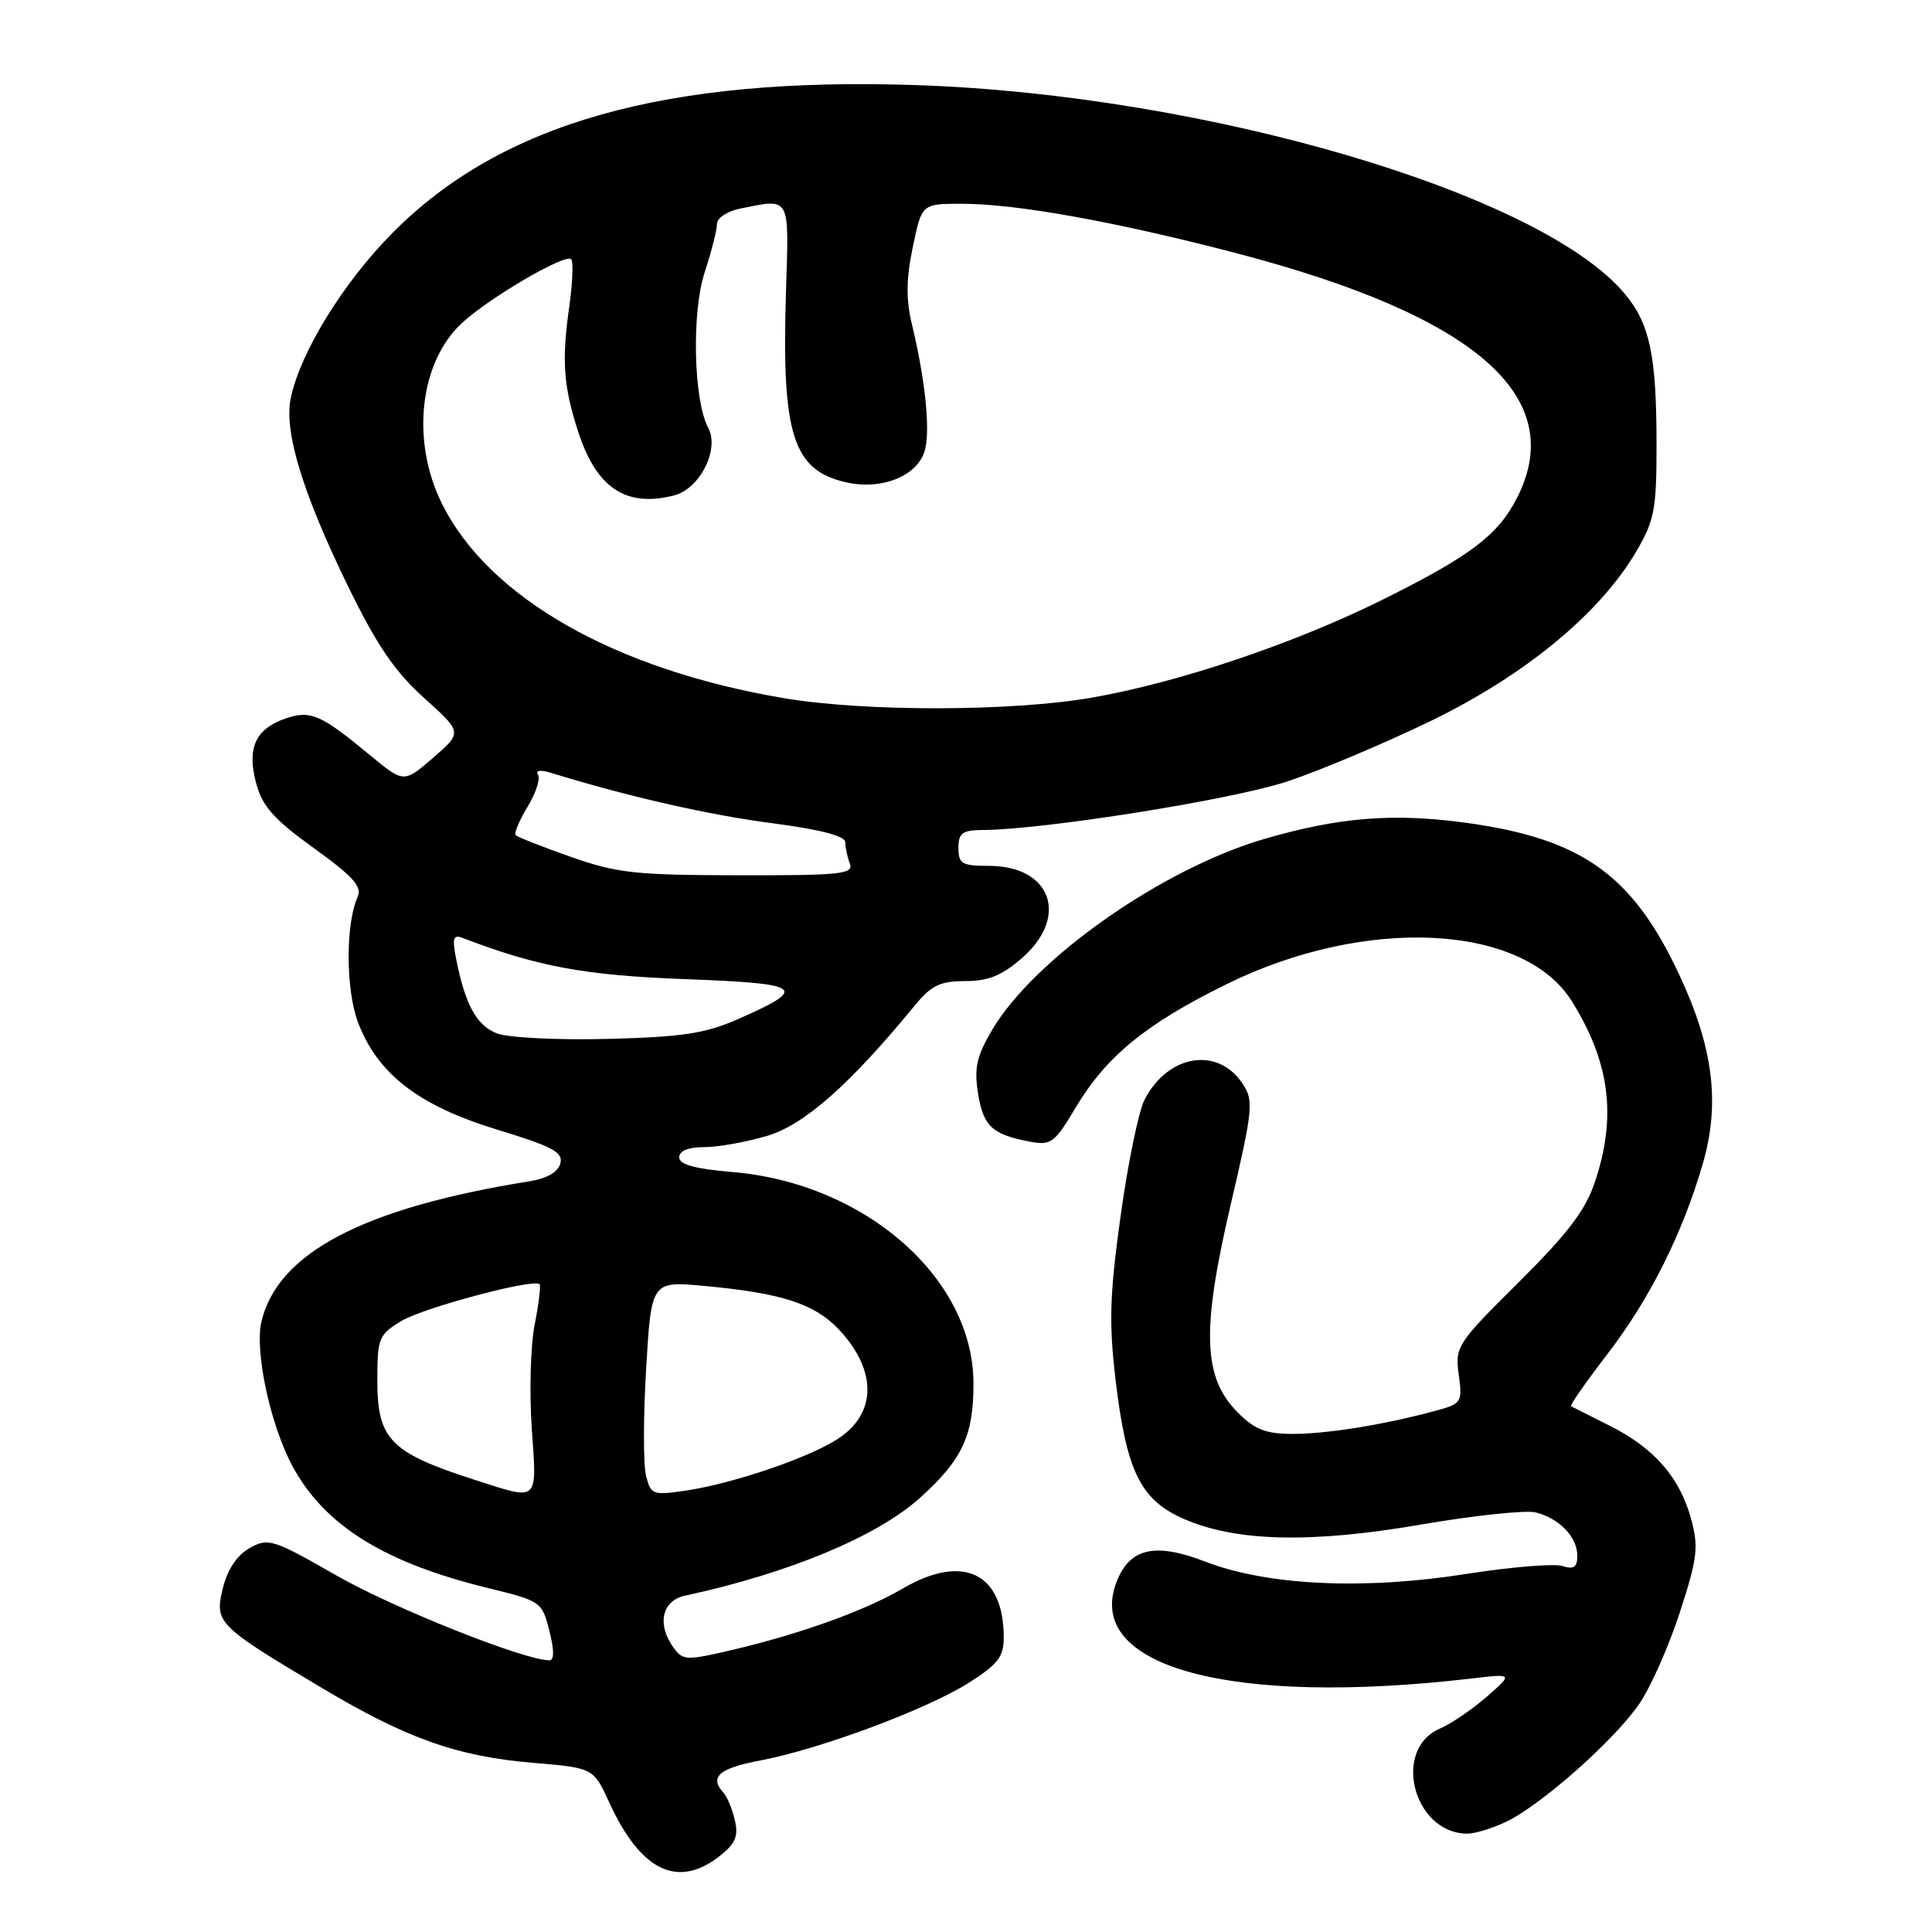 <?xml version="1.0" encoding="UTF-8" standalone="no"?>
<!DOCTYPE svg PUBLIC "-//W3C//DTD SVG 1.1//EN" "http://www.w3.org/Graphics/SVG/1.1/DTD/svg11.dtd" >
<svg xmlns="http://www.w3.org/2000/svg" xmlns:xlink="http://www.w3.org/1999/xlink" version="1.1" viewBox="0 0 256 256">
 <g >
 <path fill="currentColor"
d=" M 95.37 245.93 C 97.46 244.28 97.87 243.30 97.37 241.18 C 97.03 239.70 96.35 238.07 95.87 237.55 C 93.95 235.46 95.27 234.30 100.75 233.27 C 108.66 231.77 122.83 226.49 128.39 222.97 C 132.24 220.52 133.00 219.54 133.00 216.96 C 133.00 208.41 127.60 205.81 119.60 210.50 C 114.59 213.43 106.06 216.50 97.04 218.62 C 91.00 220.04 90.49 220.03 89.29 218.38 C 87.01 215.27 87.68 212.11 90.75 211.44 C 104.58 208.45 116.24 203.59 121.94 198.44 C 127.53 193.39 129.00 190.22 128.99 183.30 C 128.97 169.35 114.61 156.77 97.04 155.30 C 92.07 154.88 90.00 154.31 90.00 153.35 C 90.00 152.49 91.19 152.00 93.32 152.00 C 95.14 152.00 98.89 151.33 101.65 150.51 C 106.57 149.05 112.62 143.71 121.20 133.25 C 123.41 130.56 124.57 130.00 127.90 130.00 C 130.98 130.00 132.76 129.27 135.47 126.90 C 141.71 121.42 139.27 114.73 131.02 114.73 C 127.46 114.73 127.00 114.46 127.00 112.36 C 127.00 110.37 127.51 110.00 130.25 109.98 C 138.36 109.93 163.28 105.96 170.53 103.56 C 174.91 102.11 183.54 98.46 189.71 95.47 C 202.13 89.42 211.99 81.28 216.81 73.08 C 219.22 68.97 219.50 67.52 219.50 59.00 C 219.50 47.06 218.62 42.89 215.25 38.88 C 204.08 25.61 159.83 12.58 121.50 11.28 C 88.16 10.15 66.42 16.29 51.97 30.90 C 45.45 37.50 39.82 46.64 38.53 52.73 C 37.60 57.15 40.08 65.30 46.13 77.71 C 49.94 85.51 52.31 88.99 56.19 92.48 C 61.27 97.05 61.27 97.05 57.39 100.41 C 53.50 103.77 53.50 103.77 49.00 100.04 C 42.49 94.65 41.12 94.06 37.80 95.22 C 33.83 96.60 32.69 99.14 33.95 103.81 C 34.77 106.86 36.29 108.56 41.57 112.37 C 46.73 116.08 48.00 117.48 47.40 118.81 C 45.77 122.40 45.80 131.19 47.46 135.53 C 50.06 142.33 55.51 146.52 65.84 149.67 C 73.22 151.92 74.64 152.67 74.25 154.16 C 73.95 155.31 72.47 156.16 70.14 156.53 C 48.17 160.05 36.79 166.01 34.64 175.13 C 33.72 179.06 35.83 188.86 38.77 194.30 C 43.02 202.15 50.93 207.07 64.65 210.42 C 71.68 212.14 71.82 212.23 72.79 216.08 C 73.45 218.68 73.45 220.00 72.79 220.00 C 69.49 220.00 52.17 213.10 44.60 208.77 C 36.16 203.94 35.54 203.75 33.09 205.12 C 31.42 206.05 30.16 207.93 29.54 210.41 C 28.40 215.01 28.76 215.38 42.51 223.58 C 53.88 230.37 60.59 232.75 70.69 233.59 C 78.63 234.26 78.63 234.26 80.75 238.88 C 84.91 247.94 89.81 250.30 95.37 245.93 Z  M 199.54 241.41 C 204.16 239.22 213.94 230.57 217.22 225.76 C 218.72 223.57 221.14 218.11 222.59 213.64 C 224.92 206.47 225.09 205.00 224.09 201.30 C 222.59 195.78 219.20 191.88 213.30 188.92 C 210.66 187.59 208.35 186.42 208.16 186.33 C 207.98 186.23 210.18 183.08 213.06 179.33 C 218.61 172.09 222.95 163.43 225.62 154.23 C 227.96 146.20 227.03 138.78 222.48 129.09 C 216.28 115.87 209.56 111.11 194.16 109.01 C 184.56 107.71 177.40 108.29 167.55 111.16 C 153.99 115.10 136.99 127.05 131.43 136.52 C 129.40 139.99 129.06 141.54 129.60 144.92 C 130.30 149.25 131.48 150.34 136.50 151.28 C 139.25 151.80 139.75 151.43 142.50 146.81 C 146.56 139.99 151.80 135.69 162.50 130.42 C 180.92 121.34 201.83 122.37 208.27 132.66 C 213.31 140.73 214.24 147.93 211.35 156.57 C 210.08 160.38 207.77 163.41 201.24 169.90 C 193.05 178.03 192.79 178.43 193.29 182.14 C 193.79 185.87 193.70 186.00 190.06 186.98 C 183.36 188.79 175.82 190.00 171.29 190.00 C 167.75 190.00 166.27 189.43 164.02 187.17 C 159.40 182.55 159.18 176.32 163.04 159.77 C 166.02 147.02 166.14 145.86 164.68 143.64 C 161.39 138.61 154.75 139.69 151.64 145.76 C 150.87 147.27 149.45 154.17 148.49 161.09 C 147.04 171.53 146.92 175.24 147.82 182.84 C 149.24 194.88 151.11 198.72 156.76 201.22 C 163.72 204.29 173.61 204.54 188.30 202.01 C 195.34 200.80 202.17 200.08 203.48 200.40 C 206.62 201.19 209.00 203.66 209.00 206.14 C 209.00 207.68 208.54 207.99 207.01 207.50 C 205.92 207.16 200.18 207.63 194.26 208.56 C 180.70 210.70 167.92 210.09 159.72 206.93 C 153.02 204.34 149.66 205.12 147.93 209.67 C 143.67 220.88 163.08 226.13 195.00 222.41 C 200.50 221.76 200.50 221.76 197.00 224.83 C 195.07 226.51 192.29 228.41 190.81 229.04 C 184.43 231.77 187.25 242.85 194.35 242.97 C 195.37 242.99 197.70 242.29 199.54 241.41 Z  M 63.00 196.12 C 51.71 192.49 50.00 190.76 50.00 182.91 C 50.00 177.32 50.18 176.86 53.16 175.05 C 56.05 173.29 70.72 169.38 71.50 170.16 C 71.68 170.35 71.39 172.75 70.85 175.50 C 70.30 178.25 70.13 184.44 70.46 189.25 C 71.15 199.16 71.49 198.85 63.00 196.12 Z  M 85.60 195.52 C 85.23 194.06 85.24 187.66 85.62 181.30 C 86.31 169.74 86.31 169.74 93.40 170.40 C 103.63 171.35 107.98 172.77 111.19 176.20 C 116.34 181.72 116.17 187.50 110.75 190.83 C 106.66 193.35 96.92 196.62 90.88 197.51 C 86.48 198.16 86.23 198.06 85.60 195.52 Z  M 65.85 136.93 C 63.15 135.88 61.65 133.16 60.45 127.10 C 59.90 124.33 60.05 123.81 61.27 124.27 C 71.19 128.08 77.45 129.24 90.76 129.74 C 106.51 130.33 107.24 130.89 97.72 135.07 C 93.42 136.95 90.37 137.41 80.50 137.66 C 73.85 137.83 67.32 137.50 65.85 136.93 Z  M 75.64 113.54 C 71.87 112.21 68.58 110.92 68.34 110.67 C 68.09 110.43 68.79 108.74 69.89 106.93 C 71.00 105.12 71.62 103.20 71.29 102.66 C 70.92 102.06 71.60 101.97 73.09 102.43 C 83.10 105.52 93.97 108.00 102.25 109.07 C 108.68 109.91 112.00 110.77 112.00 111.59 C 112.00 112.28 112.27 113.55 112.61 114.42 C 113.14 115.82 111.45 116.00 97.86 115.98 C 84.20 115.96 81.74 115.69 75.64 113.54 Z  M 103.92 92.52 C 81.54 88.75 64.79 79.24 58.58 66.78 C 54.44 58.47 55.56 48.08 61.17 42.84 C 64.75 39.50 74.89 33.56 75.68 34.35 C 75.99 34.66 75.87 37.52 75.42 40.70 C 74.42 47.75 74.65 51.10 76.58 57.11 C 79.01 64.66 82.92 67.28 89.31 65.65 C 92.72 64.78 95.37 59.56 93.85 56.71 C 91.90 53.08 91.63 41.43 93.36 36.13 C 94.26 33.38 95.00 30.48 95.00 29.69 C 95.00 28.88 96.36 27.98 98.12 27.63 C 104.80 26.29 104.55 25.85 104.15 38.53 C 103.54 57.56 105.04 62.32 112.12 63.91 C 116.93 65.00 121.71 63.01 122.58 59.55 C 123.27 56.78 122.58 50.22 120.84 43.00 C 120.04 39.67 120.06 37.00 120.95 32.75 C 122.14 27.00 122.14 27.00 127.44 27.00 C 134.68 27.00 147.90 29.38 163.90 33.57 C 195.58 41.86 207.85 52.58 201.01 65.98 C 198.49 70.91 194.85 73.67 183.18 79.47 C 171.48 85.28 156.14 90.45 144.62 92.45 C 134.06 94.29 114.63 94.32 103.92 92.52 Z "/>
</g>
</svg>